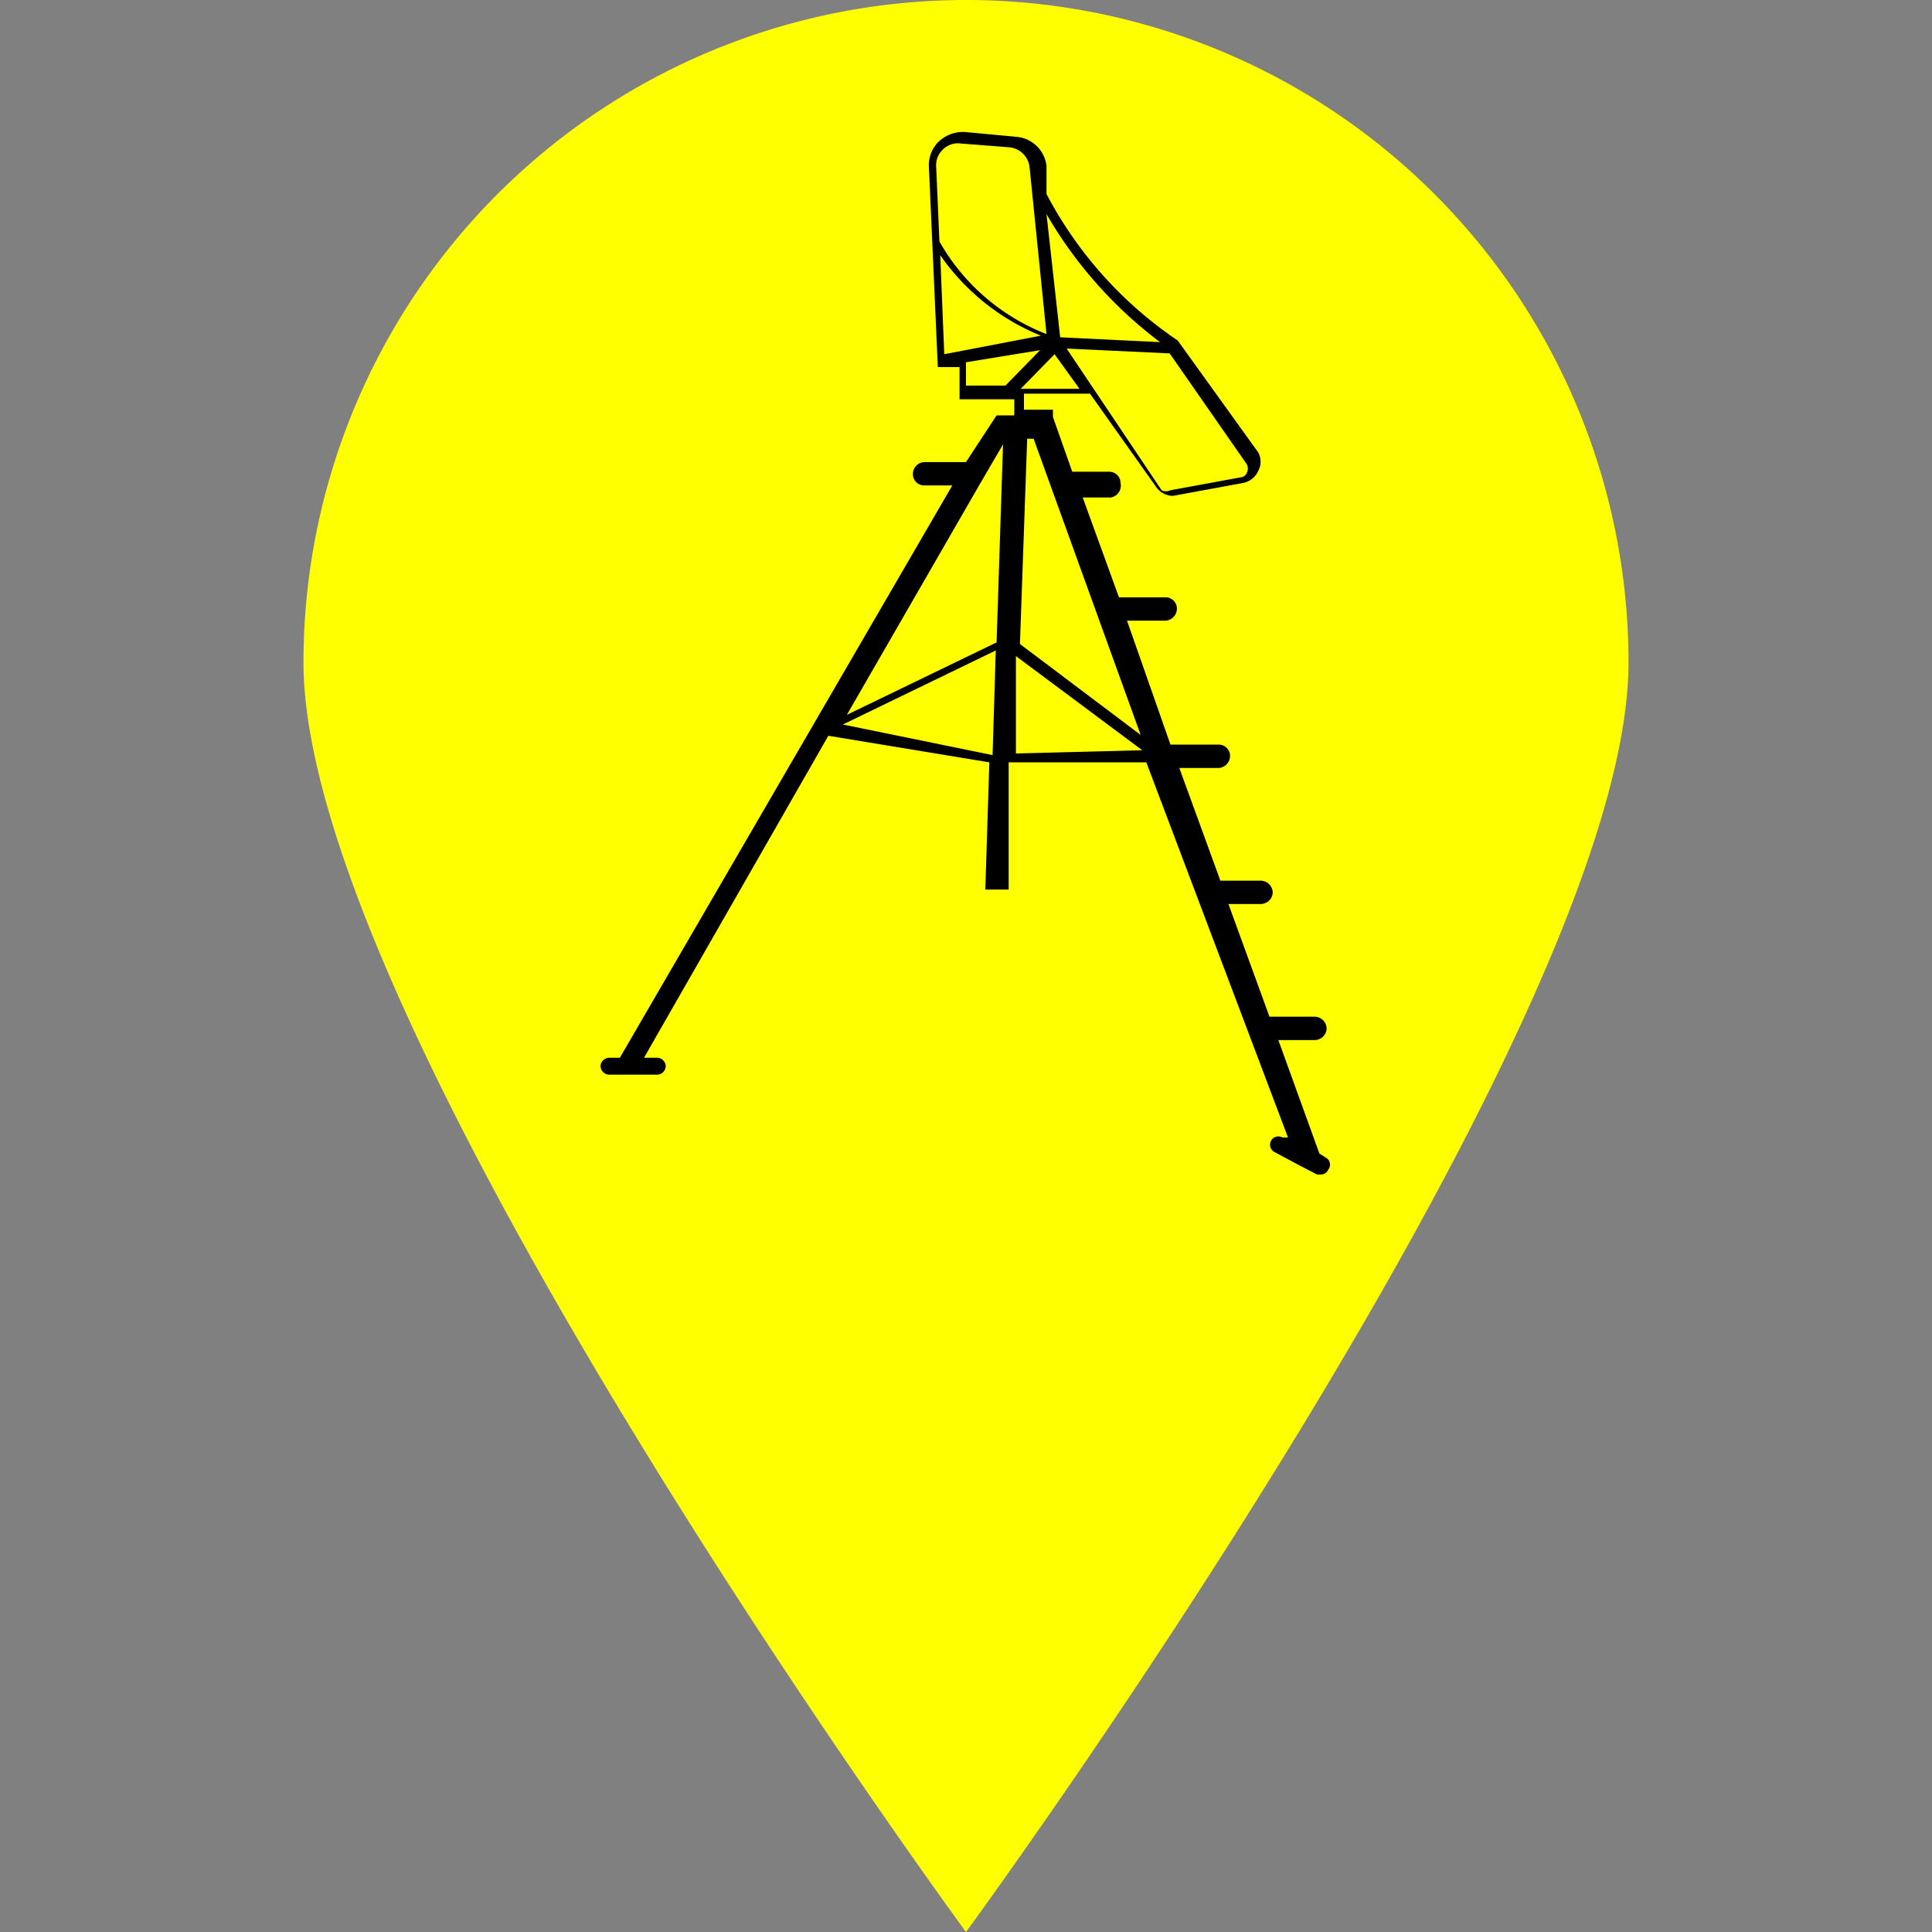 <svg id="Layer_1" data-name="Layer 1" xmlns="http://www.w3.org/2000/svg" viewBox="0 0 24 24"><rect x="0" y="0" width="24" height="24" fill="#808080" stroke="none"/><defs><style>.cls-1{fill:#ff0;}</style></defs><path class="cls-1" d="M20.23,8.23C20.23,12.78,12,24,12,24S3.77,12.78,3.77,8.23a8.23,8.23,0,0,1,16.46,0Z"/><path d="M16.47,14.38l-.08-.05h0l-.51-1.41h.45a.15.15,0,0,0,.15-.14.15.15,0,0,0-.15-.15h-.56l-.51-1.4h.4a.15.15,0,0,0,.15-.14.15.15,0,0,0-.15-.15h-.5l-.51-1.4h.49a.15.15,0,0,0,.14-.15.14.14,0,0,0-.14-.14h-.6L14,7.71h.48a.15.15,0,0,0,.14-.15.14.14,0,0,0-.14-.14h-.58l-.45-1.24h.35A.15.15,0,0,0,13.92,6a.14.14,0,0,0-.14-.14h-.46l-.24-.68,0-.09h-.36v-.2h.82l.83,1.17a.26.26,0,0,0,.2.1h0L15.44,6a.26.26,0,0,0,.19-.15.24.24,0,0,0,0-.23l-1-1.39h0A5,5,0,0,1,13,2.41l0-.35a.41.41,0,0,0-.37-.36l-.64-.06a.44.44,0,0,0-.33.12.41.41,0,0,0-.12.33l.11,2.47.27,0v.4h.68v.2h-.22L12,5.74h-.52a.15.15,0,0,0-.14.15.14.14,0,0,0,.14.14h.35L7.7,13.14H7.57a.11.11,0,0,0-.11.1.11.11,0,0,0,.11.11h.6a.11.11,0,0,0,.1-.11.11.11,0,0,0-.1-.1H8l2.29-4,2,.33-.05,1.58h.29l0-1.58,1.71,0L16,14.13l-.07,0a.1.1,0,0,0-.1.18l.28.15h0l.25.13.05,0a.1.1,0,0,0,.09-.06A.1.1,0,0,0,16.47,14.38Zm-4.14-5L10.47,9l1.9-.92Zm.05-1.4-1.86.9L12.18,6h0l.28-.48Zm.38-2.53h.08l1.33,3.68L12.67,8Zm-.08-.62.42-.43.31.43Zm2.81.94a.12.12,0,0,1,0,.1.09.09,0,0,1-.08.06l-.87.16a.12.12,0,0,1-.11,0L13.25,4.33l1.28.06ZM14.41,4.25l-1.24-.06L13,2.66A5.34,5.34,0,0,0,14.41,4.25ZM11.63,2.08h0a.27.27,0,0,1,.08-.22.27.27,0,0,1,.19-.08h0l.64.05a.28.28,0,0,1,.25.25L13,4.15A2.62,2.62,0,0,1,11.67,3Zm.1,2.32-.05-1.23a2.81,2.81,0,0,0,1.25,1Zm.76.39H12V4.5l.92-.15Zm.13,4.57,0-1.21,1.57,1.17Z"/></svg>
